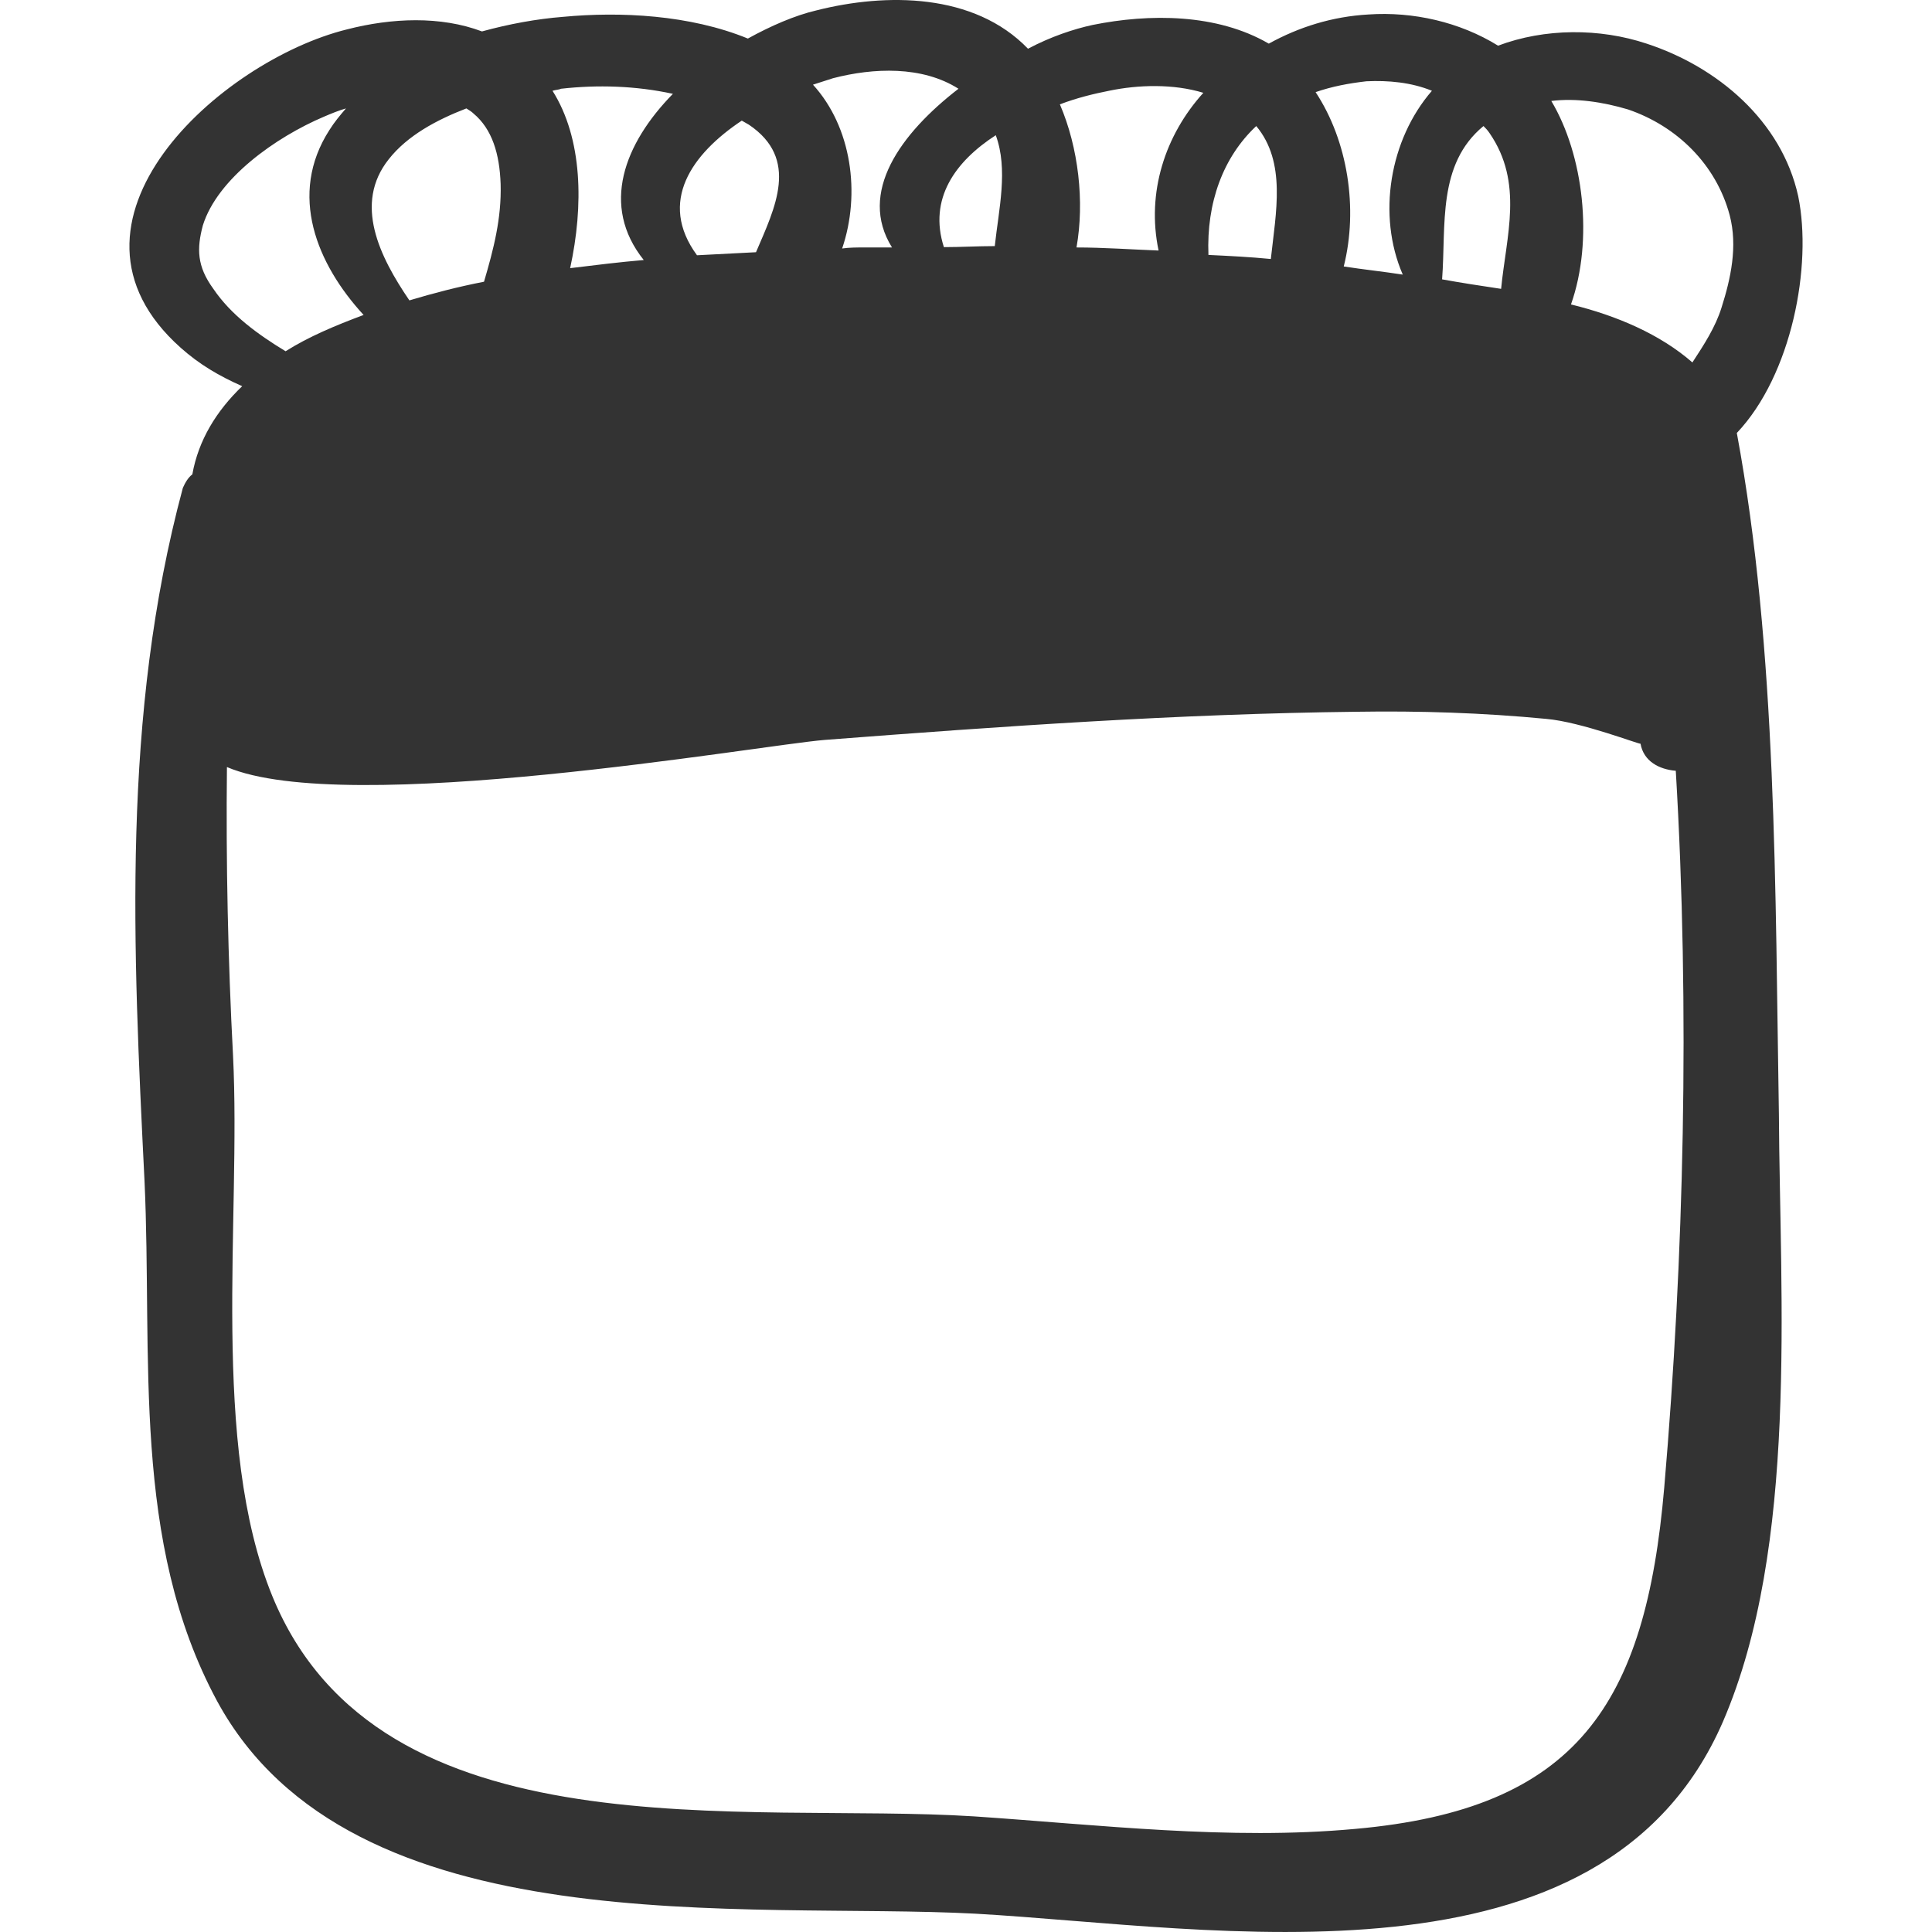 <svg width="128" height="128" viewBox="0 0 128 128" fill="none" xmlns="http://www.w3.org/2000/svg">
<path d="M115.069 28.686C118.709 24.844 120.08 17.609 119.137 13.002C118.036 7.992 113.766 4.419 109.093 2.891C105.992 1.858 102.352 1.858 99.251 3.026C96.712 1.453 93.611 0.757 90.668 0.959C88.263 1.094 86.061 1.79 84.061 2.891C80.624 0.891 76.152 0.891 72.377 1.655C71.141 1.925 69.636 2.419 68.108 3.228C64.536 -0.479 58.693 -0.479 54.087 0.689C52.649 1.026 51.054 1.723 49.548 2.554C45.706 0.981 41.1 0.757 37.302 1.116C35.572 1.251 33.73 1.588 31.932 2.082C29.191 1.049 25.955 1.183 22.989 1.947C14.608 4.015 2.632 14.733 11.979 23.046C13.215 24.147 14.518 24.911 16.046 25.585C14.338 27.226 13.148 29.158 12.743 31.427C12.473 31.63 12.271 31.967 12.114 32.326C8.047 47.448 8.811 62.795 9.575 78.254C10.114 89.871 8.676 102.117 14.383 112.7C23.259 129.058 49.526 125.98 64.648 126.788C80.466 127.687 106.172 132.428 114.148 114.07C119.159 102.454 117.923 86.096 117.856 73.782C117.608 59.222 117.743 43.067 115.069 28.686ZM107.857 7.25C111.092 8.351 113.699 10.89 114.597 14.261C115.137 16.328 114.665 18.463 114.058 20.372C113.654 21.676 112.89 22.844 112.126 24.013C109.991 22.148 107.115 20.912 104.082 20.17C105.587 15.901 104.913 10.261 102.778 6.689C104.419 6.486 106.194 6.756 107.857 7.25ZM98.284 8.351C98.42 8.486 98.554 8.621 98.689 8.823C100.959 12.126 99.79 15.631 99.453 19.137C98.082 18.934 96.779 18.732 95.543 18.508C95.813 14.935 95.206 10.89 98.284 8.351ZM90.532 5.385C91.971 5.318 93.499 5.453 94.869 6.014C92.061 9.25 91.229 14.261 92.937 18.193C91.633 17.991 90.33 17.856 89.027 17.654C89.993 13.811 89.297 9.34 87.162 6.104C88.263 5.722 89.364 5.52 90.532 5.385ZM83.23 8.351C85.23 10.755 84.533 14.059 84.196 17.159C82.826 17.024 81.455 16.957 80.062 16.89C79.927 13.429 81.028 10.418 83.23 8.351ZM73.478 6.014C75.41 5.61 77.747 5.543 79.725 6.149C77.186 8.958 75.95 12.755 76.759 16.598C74.961 16.53 73.119 16.395 71.321 16.395C71.86 13.362 71.456 9.789 70.22 6.913C71.344 6.486 72.445 6.217 73.478 6.014ZM65.973 8.958C66.805 11.227 66.175 13.834 65.906 16.305C64.805 16.305 63.636 16.373 62.535 16.373C61.502 13.16 63.299 10.688 65.973 8.958ZM55.188 5.183C57.862 4.487 61.097 4.352 63.502 5.88C59.659 8.846 56.828 12.755 59.098 16.395C58.468 16.395 57.794 16.395 57.165 16.395C56.761 16.395 56.266 16.395 55.795 16.463C57.03 12.823 56.424 8.419 53.862 5.61C54.356 5.453 54.761 5.318 55.188 5.183ZM49.144 7.992C49.278 8.059 49.481 8.194 49.615 8.261C52.986 10.531 51.346 13.766 50.087 16.71C48.852 16.777 47.548 16.845 46.178 16.912C43.571 13.362 45.84 10.194 49.144 7.992ZM37.167 5.88C39.572 5.61 42.111 5.677 44.582 6.217C41.347 9.52 39.774 13.632 42.65 17.227C41.077 17.362 39.414 17.564 37.774 17.766C38.673 13.632 38.605 9.183 36.605 6.014C36.83 5.947 37.032 5.947 37.167 5.88ZM25.753 10.553C26.989 8.98 28.921 7.947 30.898 7.183C31.101 7.318 31.235 7.385 31.37 7.52C32.606 8.553 33.1 10.194 33.168 12.194C33.235 14.463 32.696 16.53 32.067 18.665C30.337 19.002 28.696 19.429 27.123 19.901C25.146 17.002 23.416 13.497 25.753 10.553ZM14.136 19.137C13.035 17.631 13.035 16.463 13.439 14.935C14.406 11.834 18.248 9.093 21.483 7.722C21.955 7.52 22.45 7.318 22.922 7.183C22.517 7.655 22.158 8.082 21.82 8.621C19.079 12.89 20.989 17.496 24.09 20.867C22.225 21.563 20.45 22.305 18.922 23.271C17.102 22.17 15.304 20.867 14.136 19.137ZM110.261 98.544C109.025 112.925 104.486 119.868 89.769 121.171C81.455 121.935 72.849 120.901 64.535 120.34C49.413 119.374 25.146 123.081 18.046 105.757C13.911 95.646 15.979 80.793 15.439 69.941C15.102 63.537 14.967 57.155 15.035 50.819C22.944 54.189 50.245 49.381 54.649 49.021C66.333 48.122 78.084 47.291 89.858 47.156C94.06 47.089 98.24 47.224 102.441 47.628C104.778 47.83 108.688 49.358 108.688 49.268C108.89 50.437 109.924 50.976 111.025 51.066C111.969 66.93 111.564 83.355 110.261 98.544Z" fill="#333333"/>
</svg>
